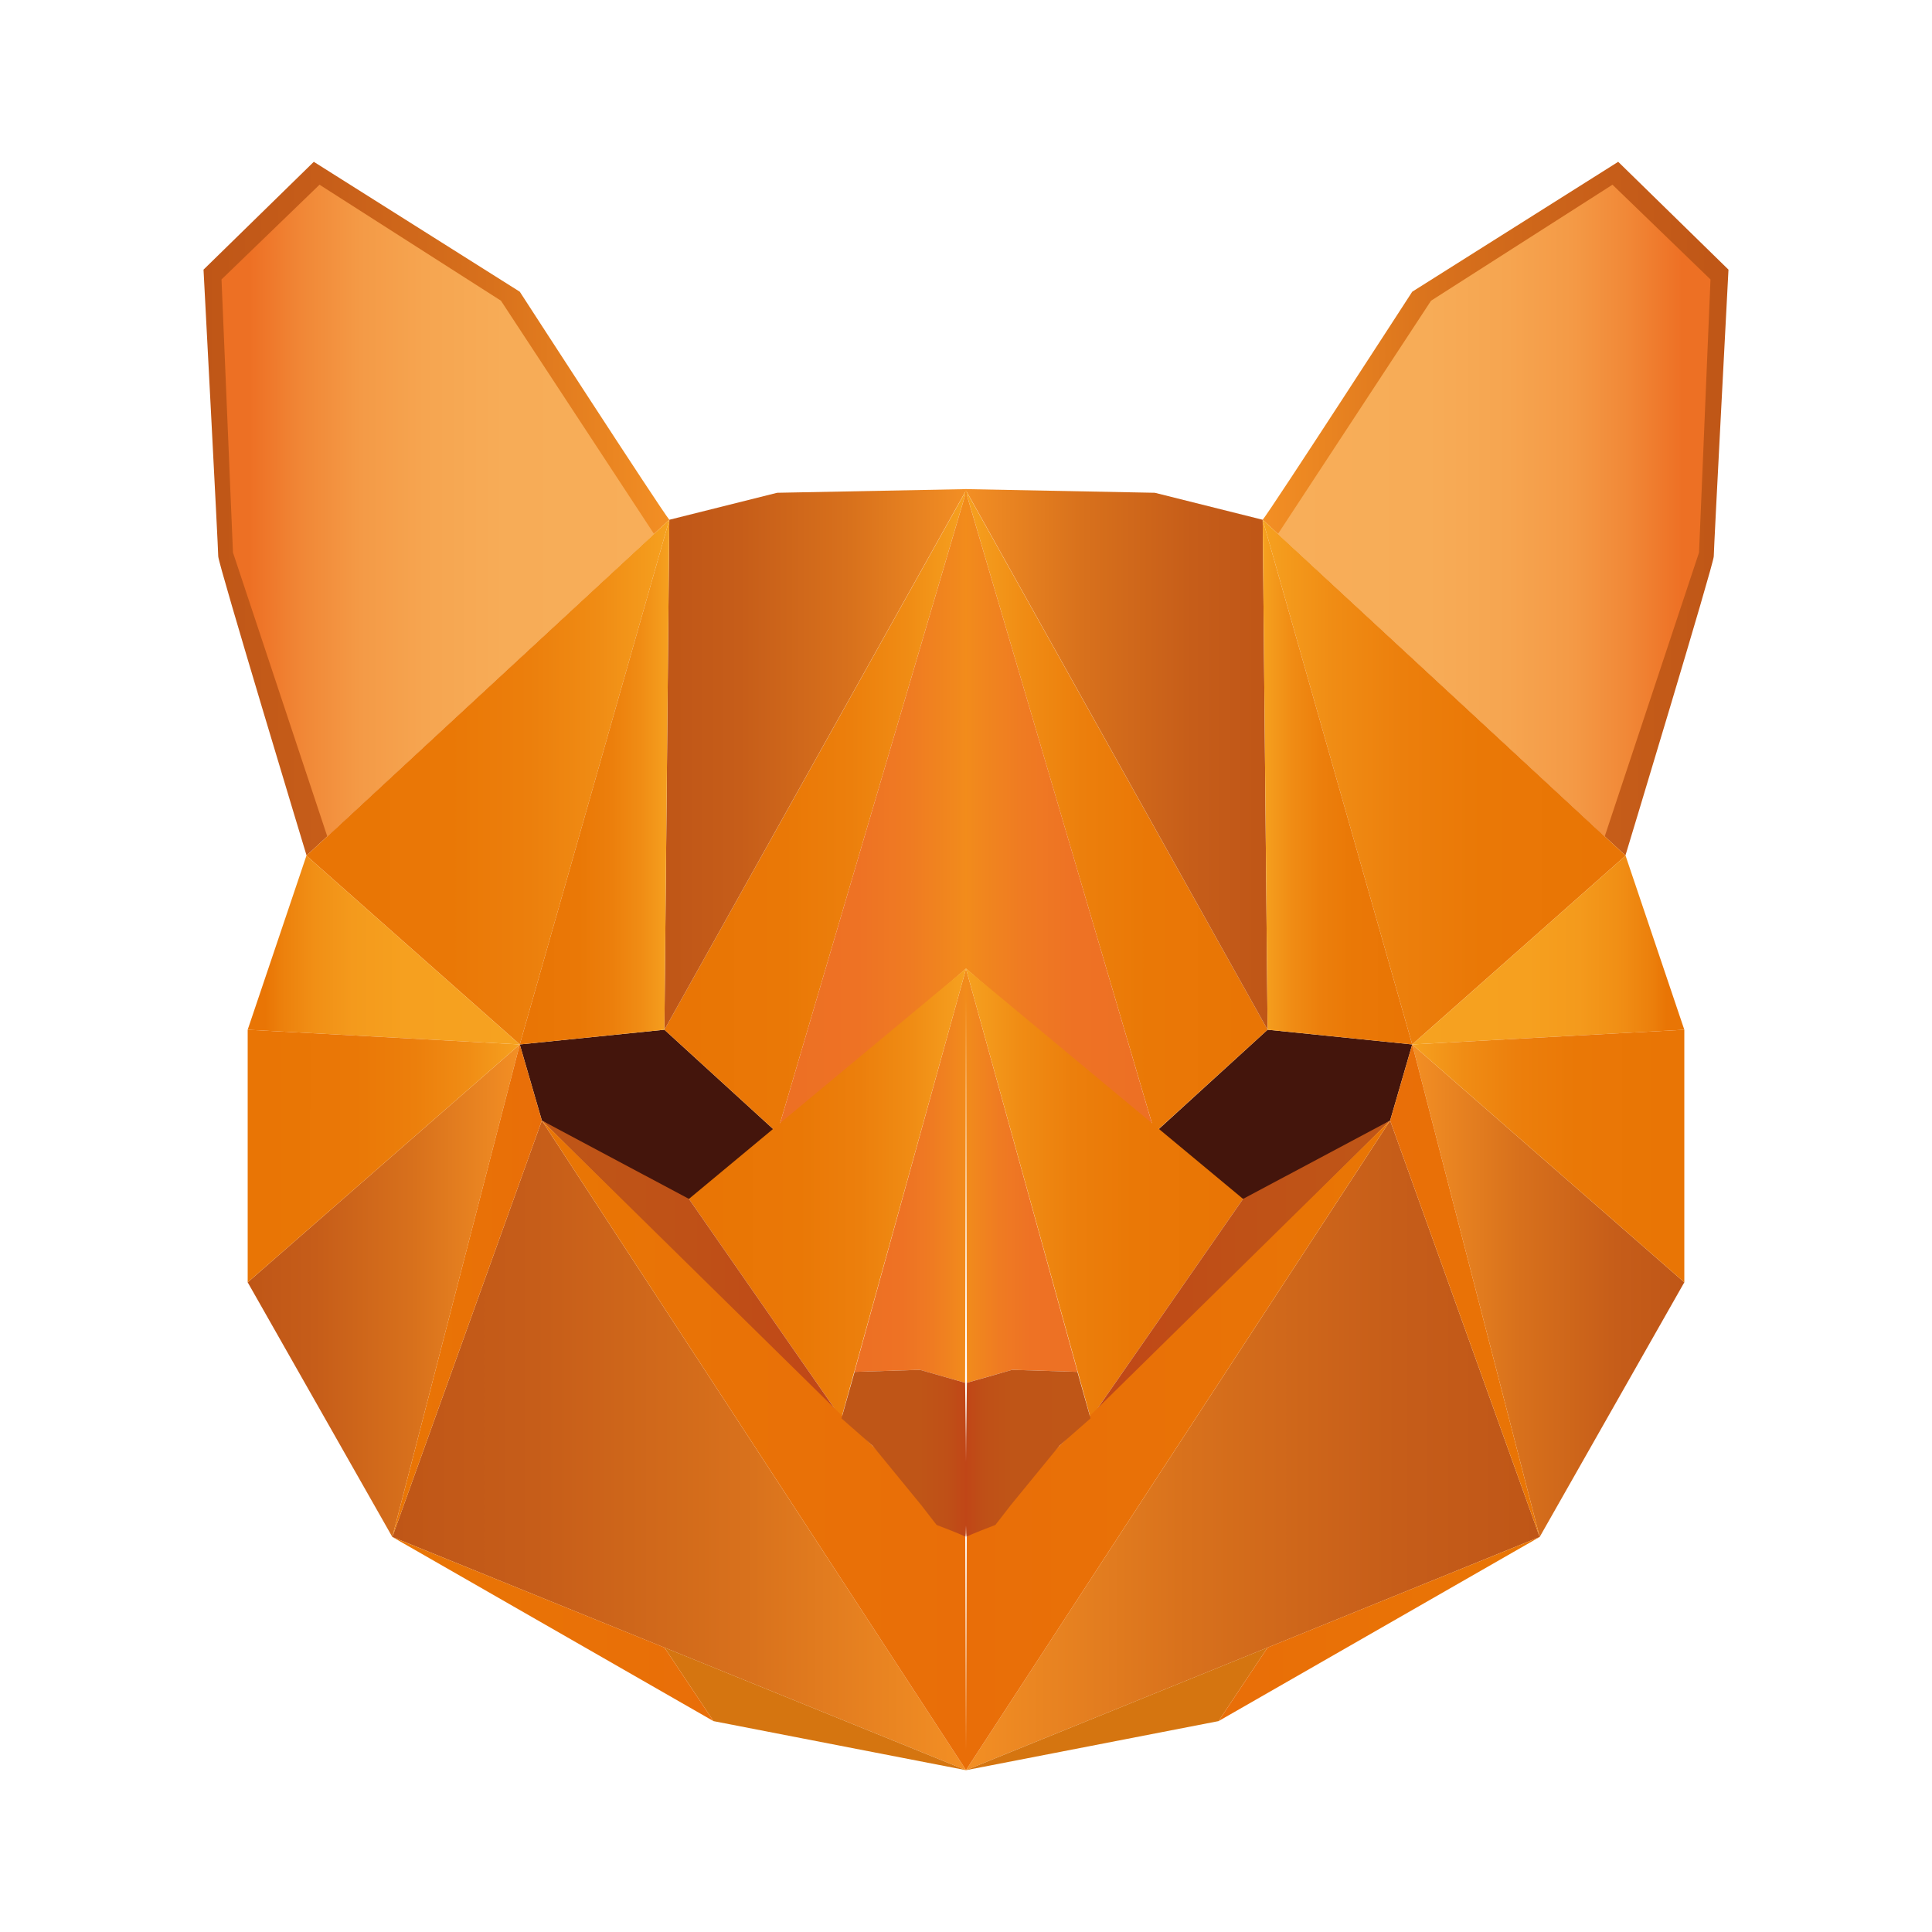 <?xml version="1.0" encoding="utf-8"?>
<!-- Generator: Adobe Illustrator 25.0.0, SVG Export Plug-In . SVG Version: 6.00 Build 0)  -->
<svg version="1.1" id="Laag_1" xmlns="http://www.w3.org/2000/svg" xmlns:xlink="http://www.w3.org/1999/xlink" x="0px" y="0px"
	 viewBox="0 0 1417.3 1417.3" style="enable-background:new 0 0 1417.3 1417.3;" xml:space="preserve">
<style type="text/css">
	.st0{fill:#44150C;}
	.st1{fill:url(#SVGID_1_);}
	.st2{fill:url(#SVGID_2_);}
	.st3{fill:url(#SVGID_3_);}
	.st4{fill:url(#SVGID_4_);}
	.st5{fill:url(#SVGID_5_);}
	.st6{fill:url(#SVGID_6_);}
	.st7{fill:url(#SVGID_7_);}
	.st8{fill:url(#SVGID_8_);}
	.st9{fill:url(#SVGID_9_);}
	.st10{fill:url(#SVGID_10_);}
	.st11{fill:url(#SVGID_11_);}
	.st12{fill:url(#SVGID_12_);}
	.st13{fill:#D57510;}
	.st14{fill:url(#SVGID_13_);}
	.st15{fill:url(#SVGID_14_);}
	.st16{fill:url(#SVGID_15_);}
	.st17{fill:url(#SVGID_16_);}
	.st18{fill:url(#SVGID_17_);}
	.st19{fill:url(#SVGID_18_);}
	.st20{fill:url(#SVGID_19_);}
	.st21{fill:url(#SVGID_20_);}
	.st22{fill:url(#SVGID_21_);}
	.st23{fill:url(#SVGID_22_);}
	.st24{fill:url(#SVGID_23_);}
	.st25{fill:url(#SVGID_24_);}
	.st26{fill:url(#SVGID_25_);}
	.st27{fill:url(#SVGID_26_);}
	.st28{fill:url(#SVGID_27_);}
	.st29{fill:url(#SVGID_28_);}
	.st30{fill:url(#SVGID_29_);}
	.st31{fill:url(#SVGID_30_);}
	.st32{fill:url(#SVGID_31_);}
	.st33{fill:url(#SVGID_32_);}
	.st34{fill:url(#SVGID_33_);}
	.st35{fill:url(#SVGID_34_);}
	.st36{fill:url(#SVGID_35_);}
	.st37{fill:url(#SVGID_36_);}
</style>
<g>
	<g>
		<path class="st0" d="M570.2,831c-1.8,5.4-50.4,46.8-64.8,48.6C491,881.3,397.5,822,397.5,822l-16.2-55.8l106.1-10.8L570.2,831z"/>
		<linearGradient id="SVGID_1_" gradientUnits="userSpaceOnUse" x1="149.304" y1="373.219" x2="491.041" y2="373.219">
			<stop  offset="1.118836e-07" style="stop-color:#BF5617"/>
			<stop  offset="0.249" style="stop-color:#C65D19"/>
			<stop  offset="0.616" style="stop-color:#D8711C"/>
			<stop  offset="1" style="stop-color:#F38F24"/>
		</linearGradient>
		<path class="st1" d="M491,381.3c-7.2-9-109.7-167.3-109.7-167.3l-151.1-95.3l-80.9,79.1c0,0,10.8,205,10.8,210.4
			s64.8,219.4,64.8,219.4L491,381.3z"/>
		<linearGradient id="SVGID_2_" gradientUnits="userSpaceOnUse" x1="487.444" y1="594.899" x2="709.273" y2="594.899">
			<stop  offset="6.517725e-02" style="stop-color:#E97505"/>
			<stop  offset="0.395" style="stop-color:#EA7806"/>
			<stop  offset="0.616" style="stop-color:#EC7F0C"/>
			<stop  offset="0.804" style="stop-color:#F08C14"/>
			<stop  offset="0.973" style="stop-color:#F59E1E"/>
			<stop  offset="1" style="stop-color:#F6A220"/>
		</linearGradient>
		<path class="st2" d="M487.4,755.4C561.4,623.2,635.3,491,709.3,358.8C662.9,516.2,616.5,673.6,570.2,831L487.4,755.4z"/>
		<linearGradient id="SVGID_3_" gradientUnits="userSpaceOnUse" x1="626.836" y1="862.443" x2="708.673" y2="862.443">
			<stop  offset="6.517702e-02" style="stop-color:#ED7024"/>
			<stop  offset="0.427" style="stop-color:#EE7224"/>
			<stop  offset="0.698" style="stop-color:#EF7B22"/>
			<stop  offset="0.939" style="stop-color:#F1881D"/>
			<stop  offset="1" style="stop-color:#F28C1B"/>
		</linearGradient>
		<polygon class="st3" points="626.8,1006.4 708.7,710.5 708,1014.4 674.8,1004.9 		"/>
		<linearGradient id="SVGID_4_" gradientUnits="userSpaceOnUse" x1="570.18" y1="594.899" x2="709.273" y2="594.899">
			<stop  offset="6.517702e-02" style="stop-color:#ED7024"/>
			<stop  offset="0.427" style="stop-color:#EE7224"/>
			<stop  offset="0.698" style="stop-color:#EF7B22"/>
			<stop  offset="0.939" style="stop-color:#F1881D"/>
			<stop  offset="1" style="stop-color:#F28C1B"/>
		</linearGradient>
		<path class="st4" d="M570.2,831l138.5-120.5c0.2-117.2,0.4-234.4,0.6-351.6C662.9,516.2,616.5,673.6,570.2,831z"/>
		<linearGradient id="SVGID_5_" gradientUnits="userSpaceOnUse" x1="505.43" y1="875.483" x2="708.673" y2="875.483">
			<stop  offset="6.517725e-02" style="stop-color:#E97505"/>
			<stop  offset="0.395" style="stop-color:#EA7806"/>
			<stop  offset="0.616" style="stop-color:#EC7F0C"/>
			<stop  offset="0.804" style="stop-color:#F08C14"/>
			<stop  offset="0.973" style="stop-color:#F59E1E"/>
			<stop  offset="1" style="stop-color:#F6A220"/>
		</linearGradient>
		<polygon class="st5" points="505.4,879.5 617.2,1040.5 708.7,710.5 		"/>
		<linearGradient id="SVGID_6_" gradientUnits="userSpaceOnUse" x1="487.444" y1="557.128" x2="709.273" y2="557.128">
			<stop  offset="1.118836e-07" style="stop-color:#BF5617"/>
			<stop  offset="0.249" style="stop-color:#C65D19"/>
			<stop  offset="0.616" style="stop-color:#D8711C"/>
			<stop  offset="1" style="stop-color:#F38F24"/>
		</linearGradient>
		<path class="st6" d="M487.4,755.4l3.6-374.1l79.1-19.8c46.4-0.9,92.7-1.8,139.1-2.7C635.3,491,561.4,623.2,487.4,755.4z"/>
		<linearGradient id="SVGID_7_" gradientUnits="userSpaceOnUse" x1="397.513" y1="931.24" x2="617.244" y2="931.24">
			<stop  offset="1.118836e-07" style="stop-color:#BF5617"/>
			<stop  offset="0.496" style="stop-color:#BF5117"/>
			<stop  offset="1" style="stop-color:#C04617"/>
		</linearGradient>
		<polygon class="st7" points="397.5,822 617.2,1040.5 505.4,879.5 		"/>
		<linearGradient id="SVGID_8_" gradientUnits="userSpaceOnUse" x1="224.845" y1="573.765" x2="491.041" y2="573.765">
			<stop  offset="6.517725e-02" style="stop-color:#E97505"/>
			<stop  offset="0.395" style="stop-color:#EA7806"/>
			<stop  offset="0.616" style="stop-color:#EC7F0C"/>
			<stop  offset="0.804" style="stop-color:#F08C14"/>
			<stop  offset="0.973" style="stop-color:#F59E1E"/>
			<stop  offset="1" style="stop-color:#F6A220"/>
		</linearGradient>
		<polygon class="st8" points="224.8,627.7 381.3,766.2 491,381.3 		"/>
		<linearGradient id="SVGID_9_" gradientUnits="userSpaceOnUse" x1="381.325" y1="573.765" x2="491.041" y2="573.765">
			<stop  offset="6.517725e-02" style="stop-color:#E97505"/>
			<stop  offset="0.395" style="stop-color:#EA7806"/>
			<stop  offset="0.616" style="stop-color:#EC7F0C"/>
			<stop  offset="0.804" style="stop-color:#F08C14"/>
			<stop  offset="0.973" style="stop-color:#F59E1E"/>
			<stop  offset="1" style="stop-color:#F6A220"/>
		</linearGradient>
		<polygon class="st9" points="487.4,755.4 491,381.3 381.3,766.2 		"/>
		<linearGradient id="SVGID_10_" gradientUnits="userSpaceOnUse" x1="287.797" y1="1060.291" x2="708.673" y2="1060.291">
			<stop  offset="1.118836e-07" style="stop-color:#BF5617"/>
			<stop  offset="0.249" style="stop-color:#C65D19"/>
			<stop  offset="0.616" style="stop-color:#D8711C"/>
			<stop  offset="1" style="stop-color:#F38F24"/>
		</linearGradient>
		<polygon class="st10" points="397.5,822 287.8,1127.5 708.7,1298.6 		"/>
		<linearGradient id="SVGID_11_" gradientUnits="userSpaceOnUse" x1="397.513" y1="1060.291" x2="708.673" y2="1060.291">
			<stop  offset="6.517725e-02" style="stop-color:#E97505"/>
			<stop  offset="1" style="stop-color:#E96E08"/>
		</linearGradient>
		<polygon class="st11" points="397.5,822 708.7,1298.6 708.1,1127.4 		"/>
		<linearGradient id="SVGID_12_" gradientUnits="userSpaceOnUse" x1="617.244" y1="1066.189" x2="708.84" y2="1066.189">
			<stop  offset="1.118836e-07" style="stop-color:#BF5617"/>
			<stop  offset="0.621" style="stop-color:#BF5517"/>
			<stop  offset="0.845" style="stop-color:#BF5017"/>
			<stop  offset="1" style="stop-color:#C04617"/>
		</linearGradient>
		<path class="st12" d="M708,1014.4c0.8,54.9,1.3,113,0.1,113c0,0,0,0,0,0c-1.3-1.3-21-8.7-21-8.7l-11.4-14.7
			c-11.9-14.5-23.8-29-35.6-43.5c-7.6-6.7-15.2-13.4-22.8-20c3.2-11.4,6.4-22.7,9.6-34.1c16-0.5,32-1,48-1.5
			C685.9,1008.1,697,1011.3,708,1014.4z"/>
		<polygon class="st13" points="708.7,1298.6 523.4,1262.6 487.4,1208.6 		"/>
		<linearGradient id="SVGID_13_" gradientUnits="userSpaceOnUse" x1="287.797" y1="1195.043" x2="523.416" y2="1195.043">
			<stop  offset="6.517725e-02" style="stop-color:#E97505"/>
			<stop  offset="1" style="stop-color:#E96E08"/>
		</linearGradient>
		<polygon class="st14" points="287.8,1127.5 487.4,1208.6 523.4,1262.6 		"/>
		<linearGradient id="SVGID_14_" gradientUnits="userSpaceOnUse" x1="181.679" y1="696.97" x2="381.325" y2="696.97">
			<stop  offset="6.517725e-02" style="stop-color:#E97505"/>
			<stop  offset="0.124" style="stop-color:#EC800C"/>
			<stop  offset="0.243" style="stop-color:#F18F15"/>
			<stop  offset="0.387" style="stop-color:#F49A1C"/>
			<stop  offset="0.577" style="stop-color:#F6A01F"/>
			<stop  offset="1" style="stop-color:#F6A220"/>
		</linearGradient>
		<polygon class="st15" points="224.8,627.7 381.3,766.2 181.7,755.4 		"/>
		<linearGradient id="SVGID_15_" gradientUnits="userSpaceOnUse" x1="181.679" y1="946.834" x2="381.325" y2="946.834">
			<stop  offset="1.118836e-07" style="stop-color:#BF5617"/>
			<stop  offset="0.249" style="stop-color:#C65D19"/>
			<stop  offset="0.616" style="stop-color:#D8711C"/>
			<stop  offset="1" style="stop-color:#F38F24"/>
		</linearGradient>
		<polygon class="st16" points="181.7,940.7 381.3,766.2 287.8,1127.5 		"/>
		<linearGradient id="SVGID_16_" gradientUnits="userSpaceOnUse" x1="181.679" y1="848.054" x2="381.325" y2="848.054">
			<stop  offset="6.517725e-02" style="stop-color:#E97505"/>
			<stop  offset="0.395" style="stop-color:#EA7806"/>
			<stop  offset="0.616" style="stop-color:#EC7F0C"/>
			<stop  offset="0.804" style="stop-color:#F08C14"/>
			<stop  offset="0.973" style="stop-color:#F59E1E"/>
			<stop  offset="1" style="stop-color:#F6A220"/>
		</linearGradient>
		<polygon class="st17" points="181.7,755.4 181.7,940.7 381.3,766.2 		"/>
		<linearGradient id="SVGID_17_" gradientUnits="userSpaceOnUse" x1="287.797" y1="946.834" x2="397.513" y2="946.834">
			<stop  offset="6.517725e-02" style="stop-color:#E97505"/>
			<stop  offset="1" style="stop-color:#E96E08"/>
		</linearGradient>
		<polygon class="st18" points="287.8,1127.5 397.5,822 381.3,766.2 		"/>
		<linearGradient id="SVGID_18_" gradientUnits="userSpaceOnUse" x1="162.494" y1="374.546" x2="479.801" y2="374.546">
			<stop  offset="6.517702e-02" style="stop-color:#ED7024"/>
			<stop  offset="7.691719e-02" style="stop-color:#EE7226"/>
			<stop  offset="0.192" style="stop-color:#F18837"/>
			<stop  offset="0.321" style="stop-color:#F49A46"/>
			<stop  offset="0.469" style="stop-color:#F6A550"/>
			<stop  offset="0.656" style="stop-color:#F7AC57"/>
			<stop  offset="1" style="stop-color:#F8AE59"/>
		</linearGradient>
		<polygon class="st19" points="240.1,613.6 170.9,405.3 162.5,205 234.4,135.5 367.5,220.6 479.8,391.7 		"/>
	</g>
	<g>
		<path class="st0" d="M847.1,831c1.8,5.4,50.4,46.8,64.8,48.6c14.4,1.8,107.9-57.6,107.9-57.6l16.2-55.8l-106.1-10.8L847.1,831z"/>
		
			<linearGradient id="SVGID_19_" gradientUnits="userSpaceOnUse" x1="-240.223" y1="373.219" x2="101.514" y2="373.219" gradientTransform="matrix(-1 0 0 1 1027.796 0)">
			<stop  offset="1.118836e-07" style="stop-color:#BF5617"/>
			<stop  offset="0.249" style="stop-color:#C65D19"/>
			<stop  offset="0.616" style="stop-color:#D8711C"/>
			<stop  offset="1" style="stop-color:#F38F24"/>
		</linearGradient>
		<path class="st20" d="M926.3,381.3c7.2-9,109.7-167.3,109.7-167.3l151.1-95.3l80.9,79.1c0,0-10.8,205-10.8,210.4
			s-64.8,219.4-64.8,219.4L926.3,381.3z"/>
		
			<linearGradient id="SVGID_20_" gradientUnits="userSpaceOnUse" x1="97.917" y1="594.899" x2="319.746" y2="594.899" gradientTransform="matrix(-1 0 0 1 1027.796 0)">
			<stop  offset="6.517725e-02" style="stop-color:#E97505"/>
			<stop  offset="0.395" style="stop-color:#EA7806"/>
			<stop  offset="0.616" style="stop-color:#EC7F0C"/>
			<stop  offset="0.804" style="stop-color:#F08C14"/>
			<stop  offset="0.973" style="stop-color:#F59E1E"/>
			<stop  offset="1" style="stop-color:#F6A220"/>
		</linearGradient>
		<path class="st21" d="M929.9,755.4C855.9,623.2,782,491,708,358.8c46.4,157.4,92.7,314.8,139.1,472.1L929.9,755.4z"/>
		
			<linearGradient id="SVGID_21_" gradientUnits="userSpaceOnUse" x1="237.31" y1="862.443" x2="319.147" y2="862.443" gradientTransform="matrix(-1 0 0 1 1027.796 0)">
			<stop  offset="6.517702e-02" style="stop-color:#ED7024"/>
			<stop  offset="0.427" style="stop-color:#EE7224"/>
			<stop  offset="0.698" style="stop-color:#EF7B22"/>
			<stop  offset="0.939" style="stop-color:#F1881D"/>
			<stop  offset="1" style="stop-color:#F28C1B"/>
		</linearGradient>
		<polygon class="st22" points="790.5,1006.4 708.6,710.5 709.3,1014.4 742.5,1004.9 		"/>
		
			<linearGradient id="SVGID_22_" gradientUnits="userSpaceOnUse" x1="180.653" y1="594.899" x2="319.746" y2="594.899" gradientTransform="matrix(-1 0 0 1 1027.796 0)">
			<stop  offset="6.517702e-02" style="stop-color:#ED7024"/>
			<stop  offset="0.427" style="stop-color:#EE7224"/>
			<stop  offset="0.698" style="stop-color:#EF7B22"/>
			<stop  offset="0.939" style="stop-color:#F1881D"/>
			<stop  offset="1" style="stop-color:#F28C1B"/>
		</linearGradient>
		<path class="st23" d="M847.1,831L708.6,710.5c-0.2-117.2-0.4-234.4-0.6-351.6C754.4,516.2,800.8,673.6,847.1,831z"/>
		
			<linearGradient id="SVGID_23_" gradientUnits="userSpaceOnUse" x1="115.903" y1="875.483" x2="319.147" y2="875.483" gradientTransform="matrix(-1 0 0 1 1027.796 0)">
			<stop  offset="6.517725e-02" style="stop-color:#E97505"/>
			<stop  offset="0.395" style="stop-color:#EA7806"/>
			<stop  offset="0.616" style="stop-color:#EC7F0C"/>
			<stop  offset="0.804" style="stop-color:#F08C14"/>
			<stop  offset="0.973" style="stop-color:#F59E1E"/>
			<stop  offset="1" style="stop-color:#F6A220"/>
		</linearGradient>
		<polygon class="st24" points="911.9,879.5 800.1,1040.5 708.6,710.5 		"/>
		
			<linearGradient id="SVGID_24_" gradientUnits="userSpaceOnUse" x1="97.917" y1="557.128" x2="319.746" y2="557.128" gradientTransform="matrix(-1 0 0 1 1027.796 0)">
			<stop  offset="1.118836e-07" style="stop-color:#BF5617"/>
			<stop  offset="0.249" style="stop-color:#C65D19"/>
			<stop  offset="0.616" style="stop-color:#D8711C"/>
			<stop  offset="1" style="stop-color:#F38F24"/>
		</linearGradient>
		<path class="st25" d="M929.9,755.4l-3.6-374.1l-79.1-19.8c-46.4-0.9-92.7-1.8-139.1-2.7C782,491,855.9,623.2,929.9,755.4z"/>
		
			<linearGradient id="SVGID_25_" gradientUnits="userSpaceOnUse" x1="7.986" y1="931.24" x2="227.717" y2="931.24" gradientTransform="matrix(-1 0 0 1 1027.796 0)">
			<stop  offset="1.118836e-07" style="stop-color:#BF5617"/>
			<stop  offset="0.496" style="stop-color:#BF5117"/>
			<stop  offset="1" style="stop-color:#C04617"/>
		</linearGradient>
		<polygon class="st26" points="1019.8,822 800.1,1040.5 911.9,879.5 		"/>
		
			<linearGradient id="SVGID_26_" gradientUnits="userSpaceOnUse" x1="-164.681" y1="573.765" x2="101.514" y2="573.765" gradientTransform="matrix(-1 0 0 1 1027.796 0)">
			<stop  offset="6.517725e-02" style="stop-color:#E97505"/>
			<stop  offset="0.395" style="stop-color:#EA7806"/>
			<stop  offset="0.616" style="stop-color:#EC7F0C"/>
			<stop  offset="0.804" style="stop-color:#F08C14"/>
			<stop  offset="0.973" style="stop-color:#F59E1E"/>
			<stop  offset="1" style="stop-color:#F6A220"/>
		</linearGradient>
		<polygon class="st27" points="1192.5,627.7 1036,766.2 926.3,381.3 		"/>
		
			<linearGradient id="SVGID_27_" gradientUnits="userSpaceOnUse" x1="-8.201" y1="573.765" x2="101.514" y2="573.765" gradientTransform="matrix(-1 0 0 1 1027.796 0)">
			<stop  offset="6.517725e-02" style="stop-color:#E97505"/>
			<stop  offset="0.395" style="stop-color:#EA7806"/>
			<stop  offset="0.616" style="stop-color:#EC7F0C"/>
			<stop  offset="0.804" style="stop-color:#F08C14"/>
			<stop  offset="0.973" style="stop-color:#F59E1E"/>
			<stop  offset="1" style="stop-color:#F6A220"/>
		</linearGradient>
		<polygon class="st28" points="929.9,755.4 926.3,381.3 1036,766.2 		"/>
		
			<linearGradient id="SVGID_28_" gradientUnits="userSpaceOnUse" x1="-101.73" y1="1060.291" x2="319.147" y2="1060.291" gradientTransform="matrix(-1 0 0 1 1027.796 0)">
			<stop  offset="1.118836e-07" style="stop-color:#BF5617"/>
			<stop  offset="0.249" style="stop-color:#C65D19"/>
			<stop  offset="0.616" style="stop-color:#D8711C"/>
			<stop  offset="1" style="stop-color:#F38F24"/>
		</linearGradient>
		<polygon class="st29" points="1019.8,822 1129.5,1127.5 708.6,1298.6 		"/>
		
			<linearGradient id="SVGID_29_" gradientUnits="userSpaceOnUse" x1="7.986" y1="1060.291" x2="319.147" y2="1060.291" gradientTransform="matrix(-1 0 0 1 1027.796 0)">
			<stop  offset="6.517725e-02" style="stop-color:#E97505"/>
			<stop  offset="1" style="stop-color:#E96E08"/>
		</linearGradient>
		<polygon class="st30" points="1019.8,822 708.6,1298.6 709.2,1127.4 		"/>
		
			<linearGradient id="SVGID_30_" gradientUnits="userSpaceOnUse" x1="227.717" y1="1066.189" x2="319.313" y2="1066.189" gradientTransform="matrix(-1 0 0 1 1027.796 0)">
			<stop  offset="1.118836e-07" style="stop-color:#BF5617"/>
			<stop  offset="0.621" style="stop-color:#BF5517"/>
			<stop  offset="0.845" style="stop-color:#BF5017"/>
			<stop  offset="1" style="stop-color:#C04617"/>
		</linearGradient>
		<path class="st31" d="M709.3,1014.4c-0.8,54.9-1.3,113-0.1,113c0,0,0,0,0,0c1.3-1.3,21-8.7,21-8.7l11.4-14.7
			c11.9-14.5,23.8-29,35.6-43.5c7.6-6.7,15.2-13.4,22.8-20c-3.2-11.4-6.4-22.7-9.6-34.1c-16-0.5-32-1-48-1.5
			C731.4,1008.1,720.4,1011.3,709.3,1014.4z"/>
		<polygon class="st13" points="708.6,1298.6 893.9,1262.6 929.9,1208.6 		"/>
		
			<linearGradient id="SVGID_31_" gradientUnits="userSpaceOnUse" x1="-101.73" y1="1195.043" x2="133.889" y2="1195.043" gradientTransform="matrix(-1 0 0 1 1027.796 0)">
			<stop  offset="6.517725e-02" style="stop-color:#E97505"/>
			<stop  offset="1" style="stop-color:#E96E08"/>
		</linearGradient>
		<polygon class="st32" points="1129.5,1127.5 929.9,1208.6 893.9,1262.6 		"/>
		
			<linearGradient id="SVGID_32_" gradientUnits="userSpaceOnUse" x1="-207.848" y1="696.97" x2="-8.201" y2="696.97" gradientTransform="matrix(-1 0 0 1 1027.796 0)">
			<stop  offset="6.517725e-02" style="stop-color:#E97505"/>
			<stop  offset="0.124" style="stop-color:#EC800C"/>
			<stop  offset="0.243" style="stop-color:#F18F15"/>
			<stop  offset="0.387" style="stop-color:#F49A1C"/>
			<stop  offset="0.577" style="stop-color:#F6A01F"/>
			<stop  offset="1" style="stop-color:#F6A220"/>
		</linearGradient>
		<polygon class="st33" points="1192.5,627.7 1036,766.2 1235.6,755.4 		"/>
		
			<linearGradient id="SVGID_33_" gradientUnits="userSpaceOnUse" x1="-207.848" y1="946.834" x2="-8.201" y2="946.834" gradientTransform="matrix(-1 0 0 1 1027.796 0)">
			<stop  offset="1.118836e-07" style="stop-color:#BF5617"/>
			<stop  offset="0.249" style="stop-color:#C65D19"/>
			<stop  offset="0.616" style="stop-color:#D8711C"/>
			<stop  offset="1" style="stop-color:#F38F24"/>
		</linearGradient>
		<polygon class="st34" points="1235.6,940.7 1036,766.2 1129.5,1127.5 		"/>
		
			<linearGradient id="SVGID_34_" gradientUnits="userSpaceOnUse" x1="-207.848" y1="848.054" x2="-8.201" y2="848.054" gradientTransform="matrix(-1 0 0 1 1027.796 0)">
			<stop  offset="6.517725e-02" style="stop-color:#E97505"/>
			<stop  offset="0.395" style="stop-color:#EA7806"/>
			<stop  offset="0.616" style="stop-color:#EC7F0C"/>
			<stop  offset="0.804" style="stop-color:#F08C14"/>
			<stop  offset="0.973" style="stop-color:#F59E1E"/>
			<stop  offset="1" style="stop-color:#F6A220"/>
		</linearGradient>
		<polygon class="st35" points="1235.6,755.4 1235.6,940.7 1036,766.2 		"/>
		
			<linearGradient id="SVGID_35_" gradientUnits="userSpaceOnUse" x1="-101.73" y1="946.834" x2="7.986" y2="946.834" gradientTransform="matrix(-1 0 0 1 1027.796 0)">
			<stop  offset="6.517725e-02" style="stop-color:#E97505"/>
			<stop  offset="1" style="stop-color:#E96E08"/>
		</linearGradient>
		<polygon class="st36" points="1129.5,1127.5 1019.8,822 1036,766.2 		"/>
		
			<linearGradient id="SVGID_36_" gradientUnits="userSpaceOnUse" x1="-227.033" y1="374.546" x2="90.275" y2="374.546" gradientTransform="matrix(-1 0 0 1 1027.796 0)">
			<stop  offset="6.517702e-02" style="stop-color:#ED7024"/>
			<stop  offset="7.691719e-02" style="stop-color:#EE7226"/>
			<stop  offset="0.192" style="stop-color:#F18837"/>
			<stop  offset="0.321" style="stop-color:#F49A46"/>
			<stop  offset="0.469" style="stop-color:#F6A550"/>
			<stop  offset="0.656" style="stop-color:#F7AC57"/>
			<stop  offset="1" style="stop-color:#F8AE59"/>
		</linearGradient>
		<polygon class="st37" points="1177.2,613.6 1246.4,405.3 1254.8,205 1182.9,135.5 1049.8,220.6 937.5,391.7 		"/>
	</g>
</g>
</svg>
